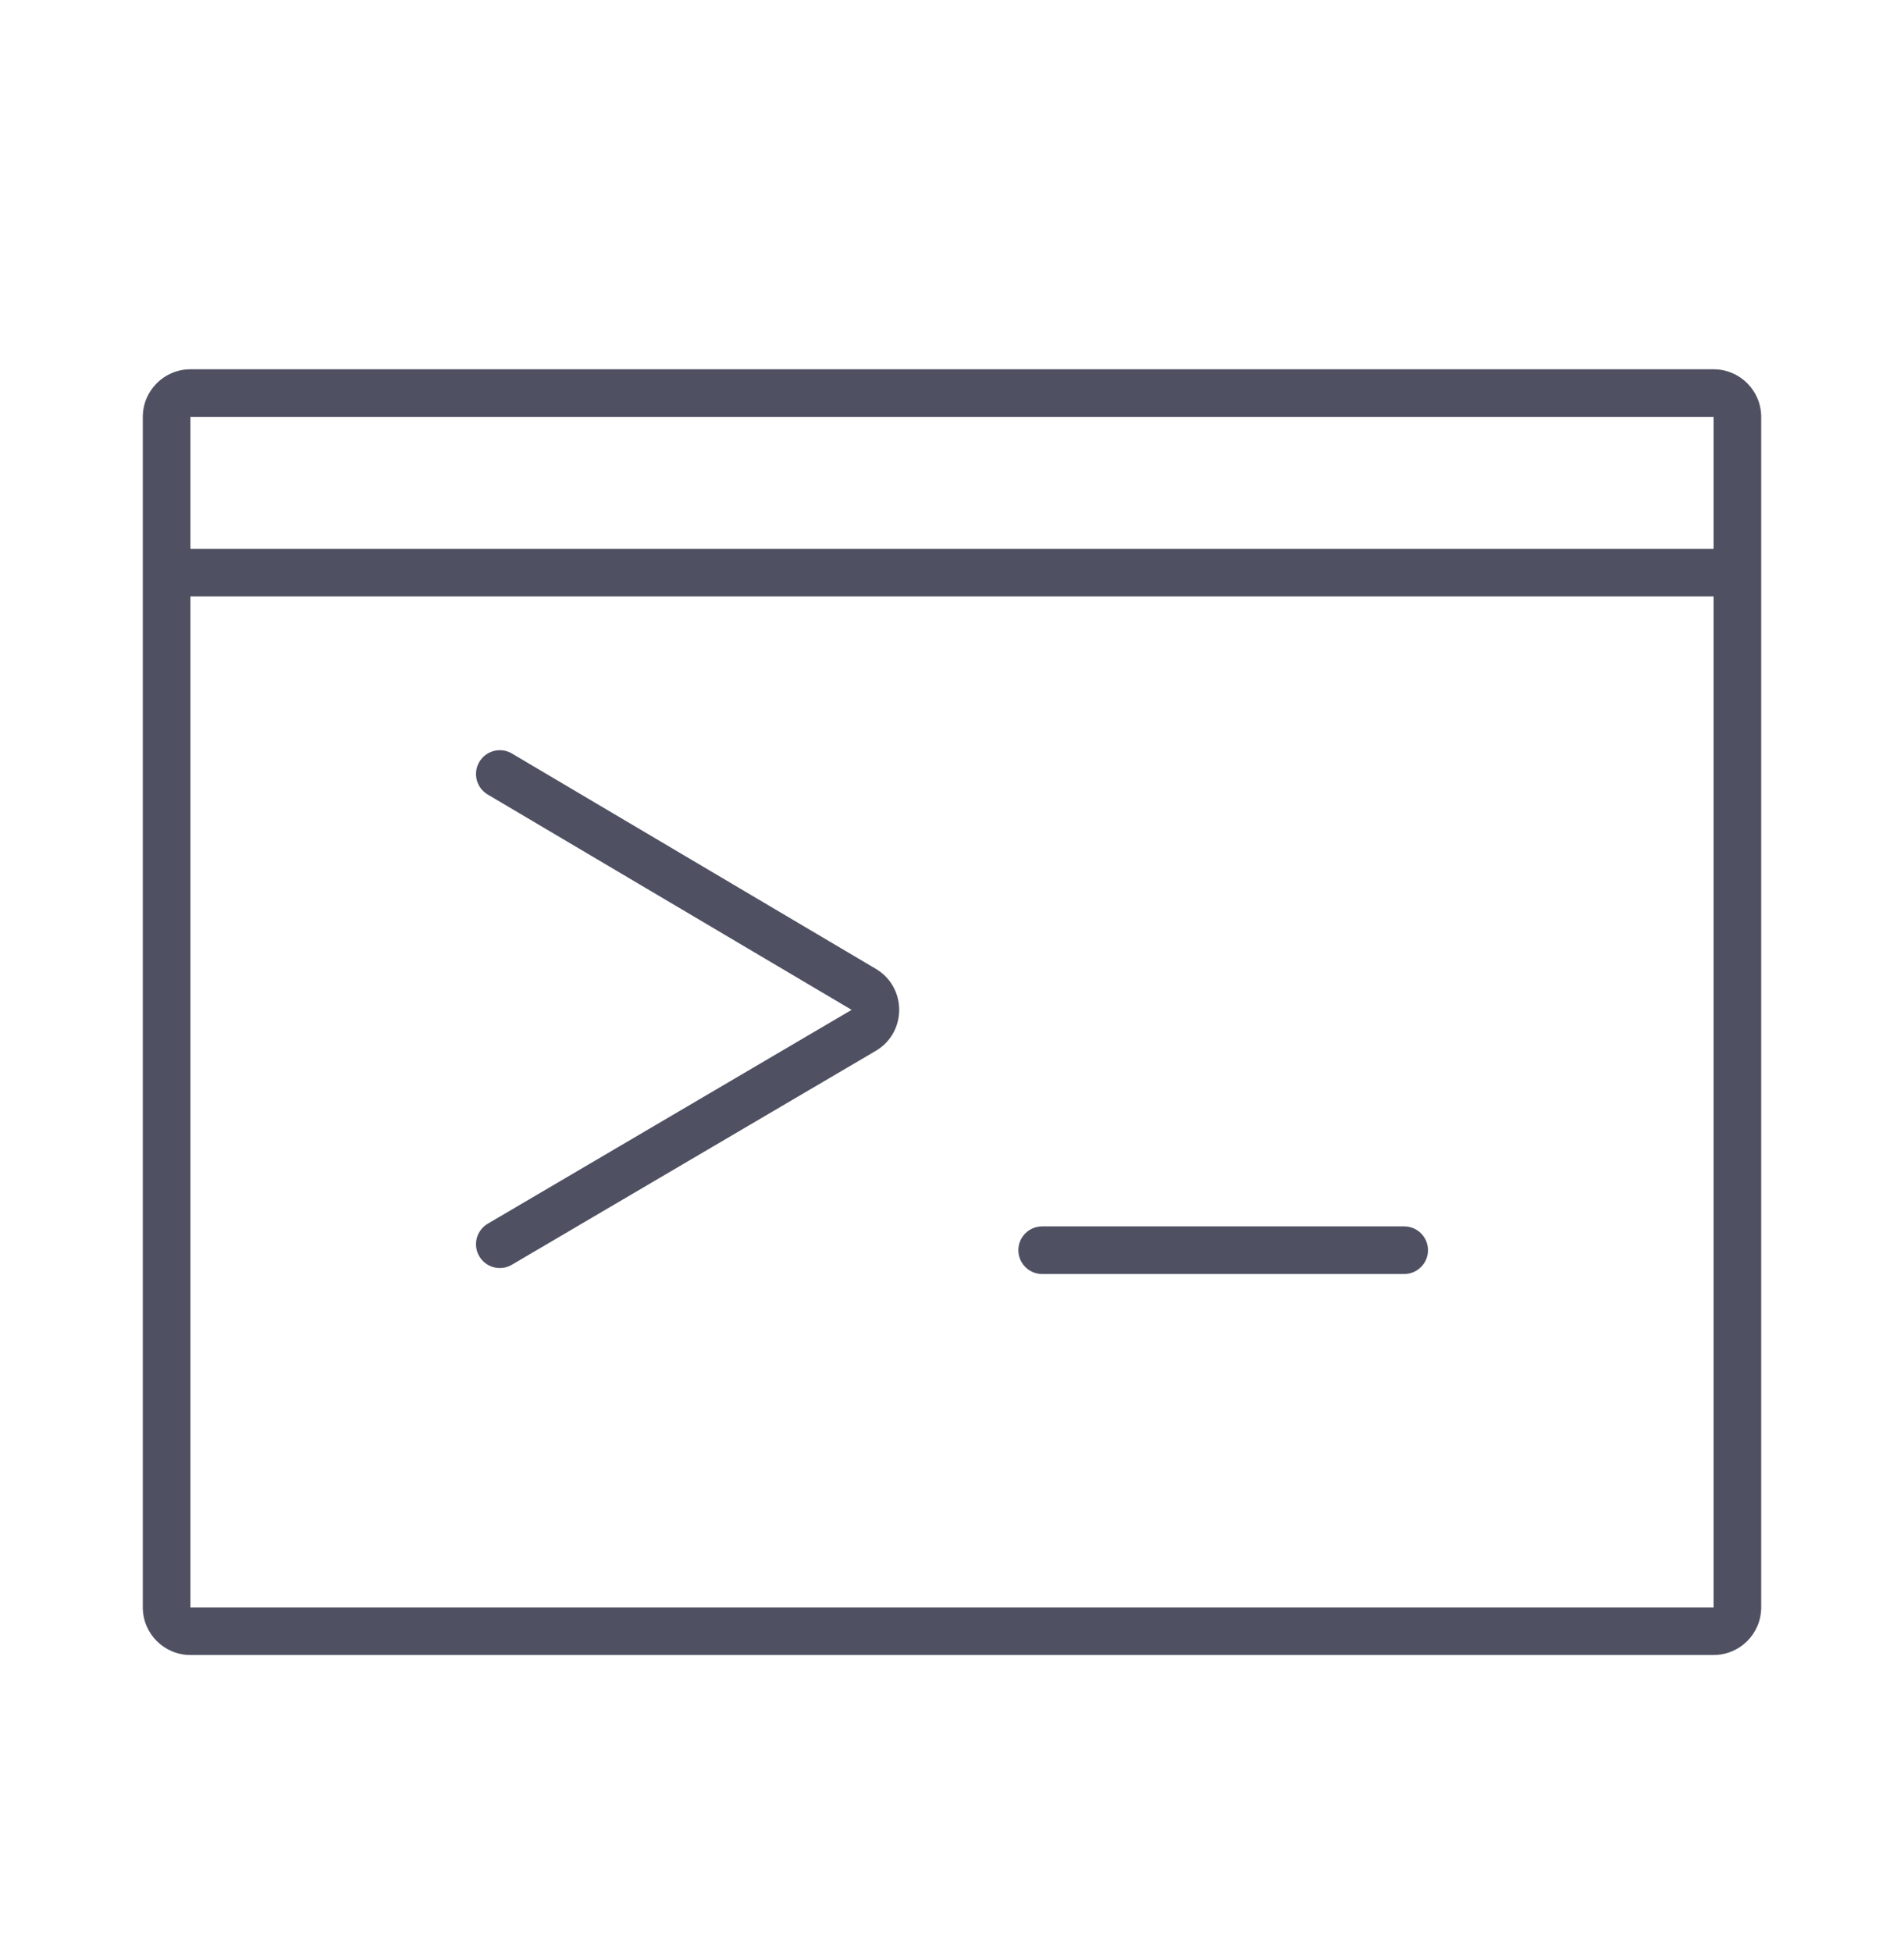 <svg viewBox="0 0 40 41" xmlns="http://www.w3.org/2000/svg"><path clip-rule="evenodd" d="m4 7.755c-.552 0-1 .448-1 1v25c0 .552.448 1 1 1h32c.552 0 1-.448 1-1v-25c0-.552-.448-1-1-1zm0 3.77v-2.77h32v2.77zm0 1h32v21.23h-32zm6.755 3.299c-.238-.141-.544-.062-.685.176-.141.238-.062.544.176.685l7.645 4.522-7.644 4.491c-.238.14-.318.446-.178.684.14.238.446.318.684.178l7.644-4.491c.657-.386.658-1.335.003-1.723zm11.139 9.93c-.276 0-.5.224-.5.5 0 .276.224.5.5.5h7.606c.276 0 .5-.224.5-.5 0-.276-.224-.5-.5-.5z" fill="#4f5162" fill-rule="evenodd"/></svg>